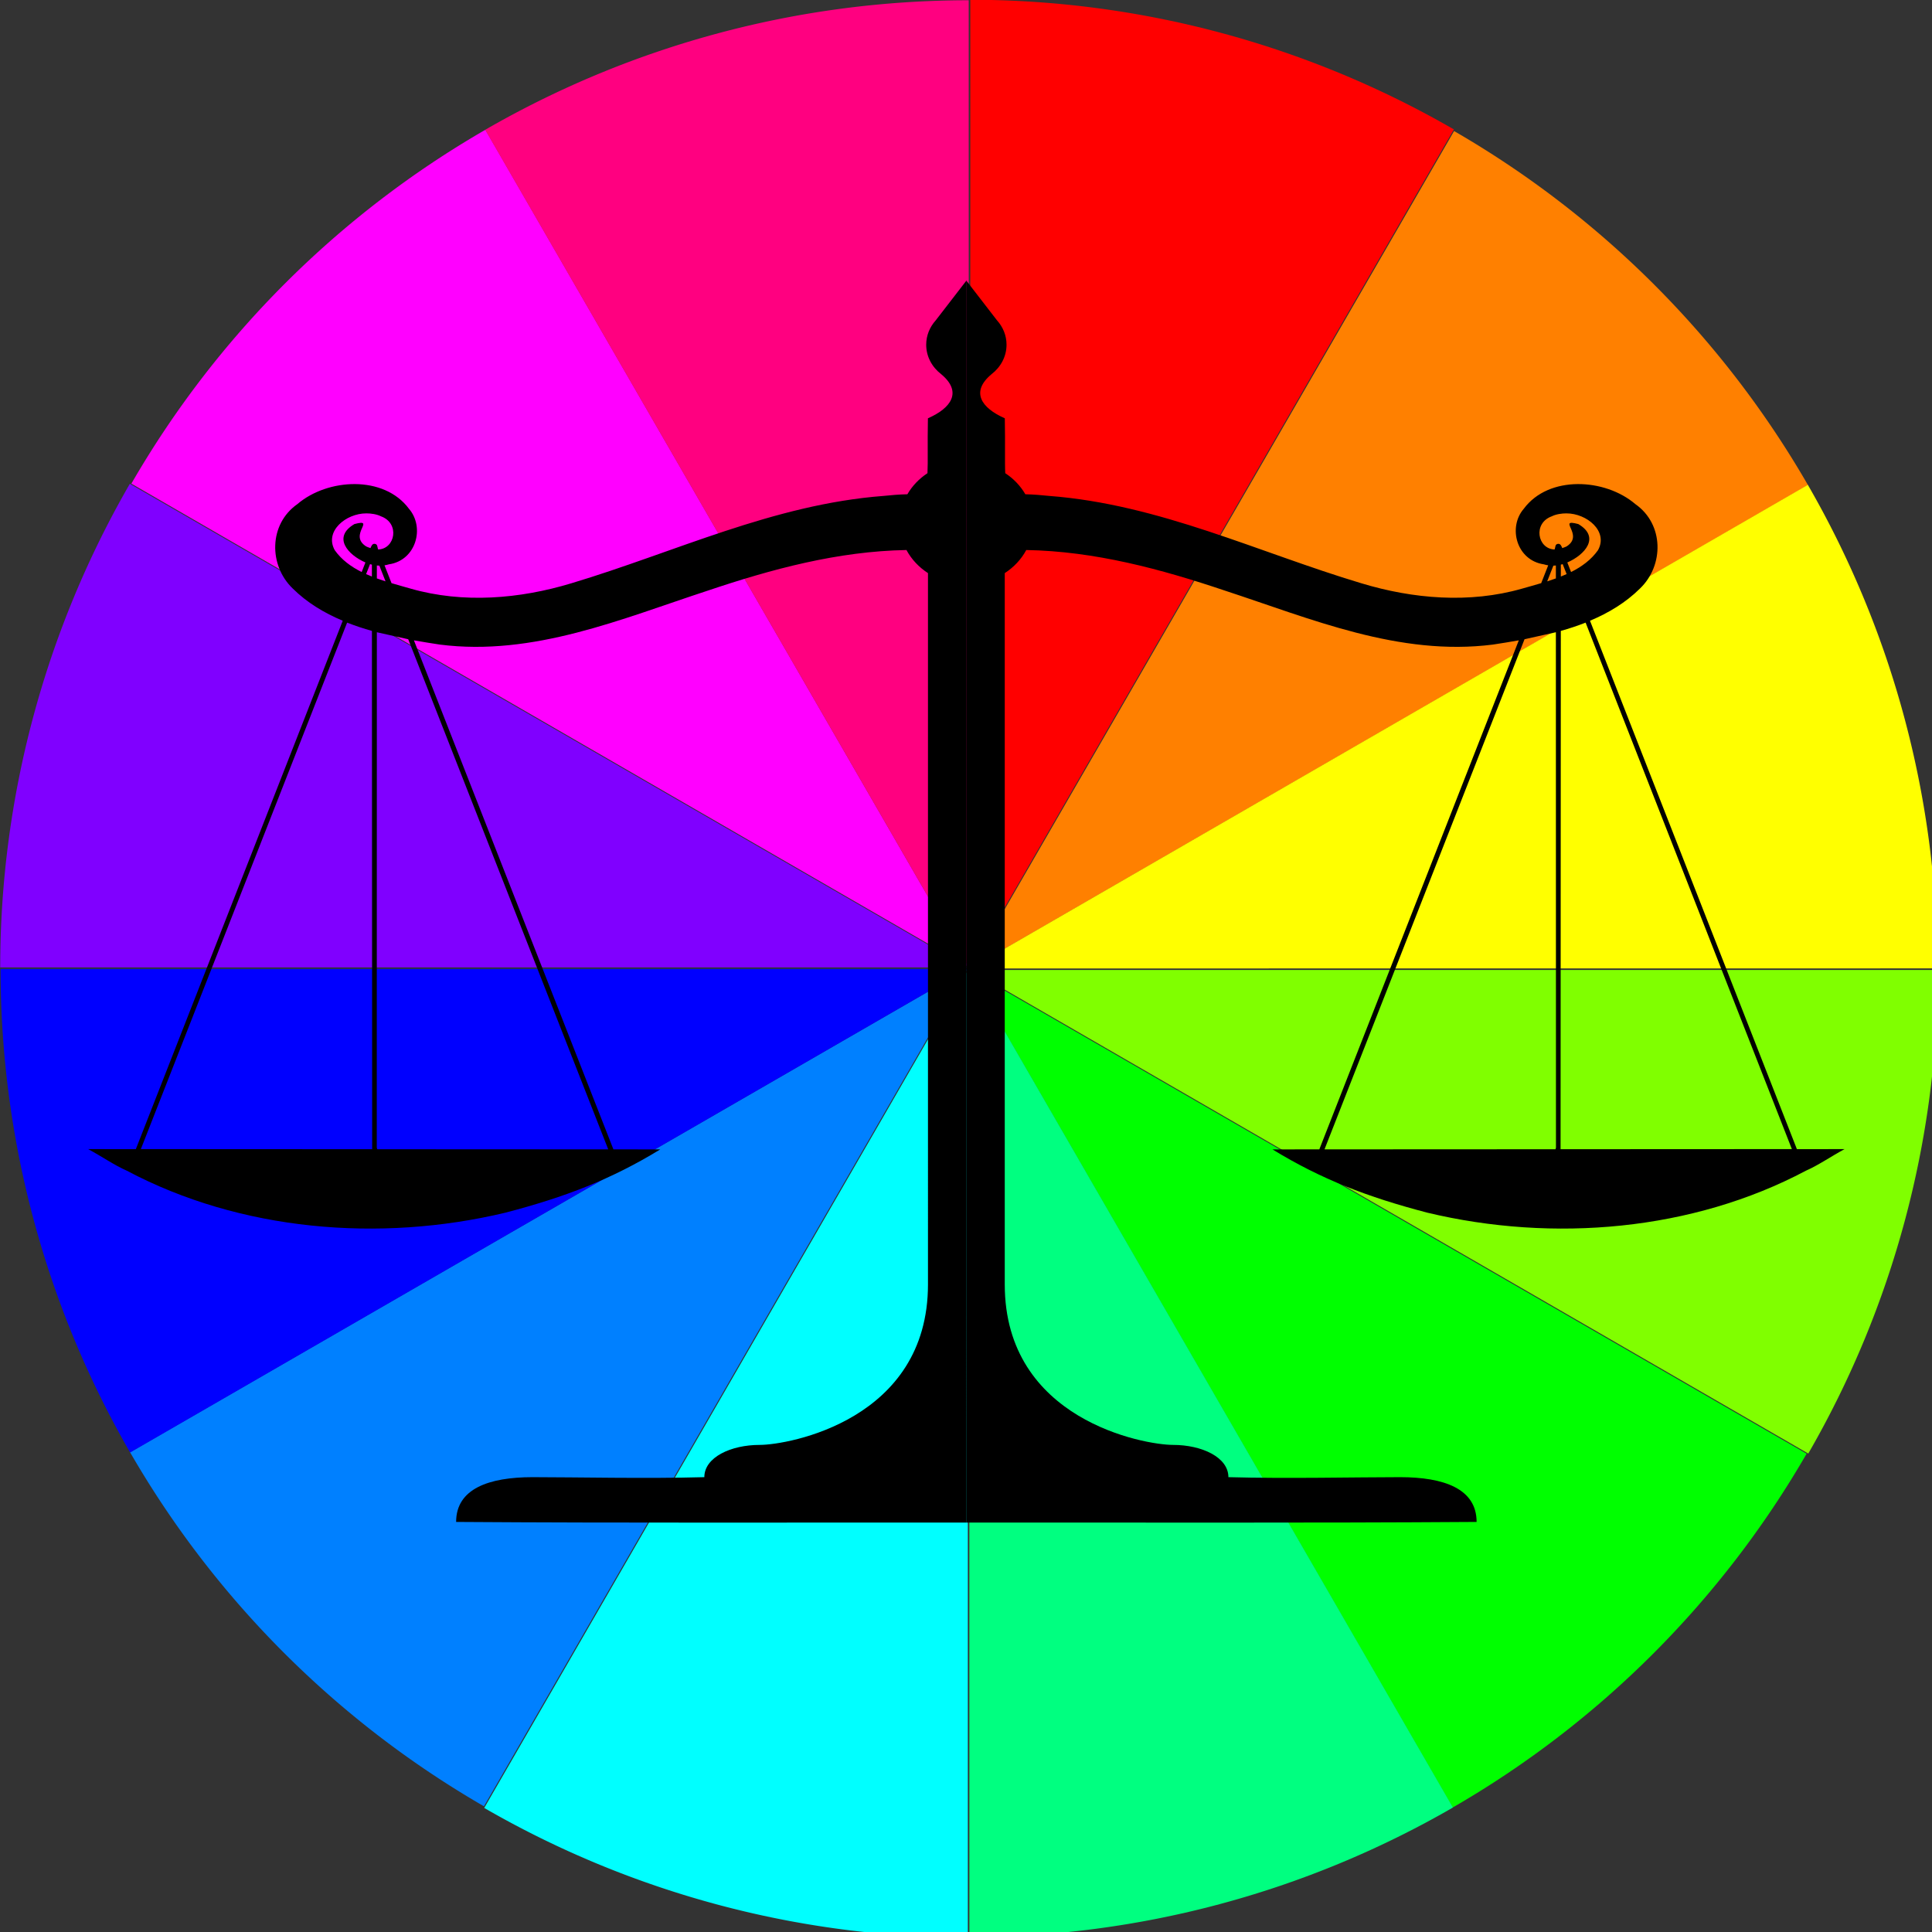 <?xml version="1.0" encoding="UTF-8" standalone="no"?>
<svg
   xmlns:dc="http://purl.org/dc/elements/1.1/"
   xmlns:cc="http://creativecommons.org/ns#"
   xmlns:rdf="http://www.w3.org/1999/02/22-rdf-syntax-ns#"
   xmlns:svg="http://www.w3.org/2000/svg"
   xmlns="http://www.w3.org/2000/svg"
   xmlns:xlink="http://www.w3.org/1999/xlink"
   xmlns:sodipodi="http://sodipodi.sourceforge.net/DTD/sodipodi-0.dtd"
   xmlns:inkscape="http://www.inkscape.org/namespaces/inkscape"
   id="svg2"
   viewBox="0 0 100 100.002"
   version="1.1"
   inkscape:version="1.0 (4035a4f, 2020-05-01)"
   sodipodi:docname="logo.svg"
   width="100"
   height="100.002">
  <rect x="0" y="0" width="100" height="100.002" fill="#333333" stroke="none"/>
  <defs
     id="defs156" />
  <sodipodi:namedview
     inkscape:document-rotation="0"
     pagecolor="#ffffff"
     bordercolor="#666666"
     borderopacity="1"
     objecttolerance="10"
     gridtolerance="10"
     guidetolerance="10"
     inkscape:pageopacity="0"
     inkscape:pageshadow="2"
     inkscape:window-width="1920"
     inkscape:window-height="1035"
     id="namedview154"
     showgrid="false"
     inkscape:zoom="9.776133"
     inkscape:cx="18.597659"
     inkscape:cy="25.069254"
     inkscape:window-x="1680"
     inkscape:window-y="23"
     inkscape:window-maximized="0"
     inkscape:current-layer="svg2" />
  <g
     id="g2885"
     transform="matrix(0.556,0,0,0.556,-139.149,-114.952)">
    <path
       id="path2861"
       style="fill:#ff0000"
       d="M 495.89,296.89 A 99.821,99.821 0 0 1 482.51,346.8 L 396.062,296.889 Z"
       transform="matrix(0,-0.902,0.902,0,72.801,654.02)" />
    <path
       id="path2863"
       style="fill:#ff8000"
       d="M 495.89,296.89 A 99.821,99.821 0 0 1 482.51,346.8 L 396.062,296.889 Z"
       transform="matrix(0.451,-0.781,0.781,0.451,-69.885,472.34)" />
    <path
       id="path2865"
       style="fill:#ffff00"
       d="M 495.89,296.89 A 99.821,99.821 0 0 1 482.51,346.8 L 396.062,296.889 Z"
       transform="matrix(0.781,-0.451,0.451,0.781,-102.62,243.66)" />
    <path
       id="path2867"
       style="fill:#80ff00"
       d="M 495.89,296.89 A 99.821,99.821 0 0 1 482.51,346.8 L 396.062,296.889 Z"
       transform="matrix(0.902,0,0,0.902,-16.618,29.25)" />
    <path
       id="path2869"
       style="fill:#00ff00"
       d="M 495.89,296.89 A 99.821,99.821 0 0 1 482.51,346.8 L 396.062,296.889 Z"
       transform="matrix(0.781,0.451,-0.451,0.781,165.06,-113.44)" />
    <path
       id="path2871"
       style="fill:#00ff80"
       d="M 495.89,296.89 A 99.821,99.821 0 0 1 482.51,346.8 L 396.062,296.889 Z"
       transform="matrix(0.451,0.781,-0.781,0.451,393.75,-146.17)" />
    <path
       id="path2873"
       style="fill:#00ffff"
       d="M 495.89,296.89 A 99.821,99.821 0 0 1 482.51,346.8 L 396.062,296.889 Z"
       transform="matrix(0,0.902,-0.902,0,608.16,-60.169)" />
    <path
       id="path2875"
       style="fill:#0080ff"
       d="M 495.89,296.89 A 99.821,99.821 0 0 1 482.51,346.8 L 396.062,296.889 Z"
       transform="matrix(-0.451,0.781,-0.781,-0.451,750.84,121.51)" />
    <path
       id="path2877"
       style="fill:#0000ff"
       d="M 495.89,296.89 A 99.821,99.821 0 0 1 482.51,346.8 L 396.062,296.889 Z"
       transform="matrix(-0.781,0.451,-0.451,-0.781,783.57,350.19)" />
    <path
       id="path2879"
       style="fill:#8000ff"
       d="M 495.89,296.89 A 99.821,99.821 0 0 1 482.51,346.8 L 396.062,296.889 Z"
       transform="matrix(-0.902,0,0,-0.902,697.58,564.6)" />
    <path
       id="path2881"
       style="fill:#ff00ff"
       d="M 495.89,296.89 A 99.821,99.821 0 0 1 482.51,346.8 L 396.062,296.889 Z"
       transform="matrix(-0.781,-0.451,0.451,-0.781,515.89,707.29)" />
    <path
       id="path2883"
       style="fill:#ff0080"
       d="M 495.89,296.89 A 99.821,99.821 0 0 1 482.51,346.8 L 396.062,296.889 Z"
       transform="matrix(-0.451,-0.781,0.781,-0.451,287.21,740.02)" />
  </g>
  <use
     xlink:href="#a"
     transform="matrix(-1,0,0,1,100.038,2.5e-6)"
     height="1300"
     width="1640"
     y="0"
     x="0"
     id="use104" />
  <path
     style="stroke-width:0.055"
     id="a"
     d="m 50.024,14.52 -1.589,2.059 c -0.31,0.344 -0.495,0.783 -0.495,1.264 0,0.611 0.3,1.157 0.773,1.522 1.108,0.92 0.527,1.754 -0.684,2.286 -0.027,1.366 0.008,2.257 -0.023,2.841 -0.432,0.284 -0.789,0.658 -1.04,1.091 -0.424,0.008 -0.847,0.046 -1.237,0.086 -5.695,0.434 -10.809,2.919 -16.157,4.522 -2.67,0.808 -5.592,1.055 -8.307,0.279 -0.324,-0.092 -0.661,-0.185 -0.999,-0.286 l -0.363,-0.923 c 0.076,-0.012 0.151,-0.027 0.225,-0.051 1.414,-0.206 1.873,-1.914 1.039,-2.877 -1.295,-1.746 -4.211,-1.579 -5.775,-0.24 -1.485,1.04 -1.488,3.169 -0.241,4.367 0.737,0.73 1.624,1.264 2.589,1.669 L 7.031,59.48 4.564,59.478 c 0.718,0.388 1.345,0.829 2.006,1.12 5.855,3.106 13.056,3.732 19.589,2.17 3.101,-0.809 5.495,-1.733 8.016,-3.275 l -2.425,-0.002 -10.325,-26.347 c 0.449,0.08 0.897,0.152 1.338,0.219 4.851,0.619 9.413,-1.332 13.865,-2.79 3.31,-1.115 6.745,-2.044 10.296,-2.104 v 0.01 c 0.257,0.475 0.639,0.882 1.108,1.185 V 66.481 c 0,7.016 -7.223,8.307 -8.711,8.307 -1.483,0 -2.865,0.636 -2.865,1.67 -3.03,0.083 -6.625,0 -8.888,0 -2.265,0 -3.959,0.597 -3.959,2.317 8.803,0.06 17.611,0.025 26.414,0.034 z M 18.959,26.572 c 0.244,-5.25e-4 0.544,0.043 0.759,0.152 0.989,0.358 0.742,1.688 -0.144,1.717 -0.056,-0.129 -0.016,-0.263 -0.168,-0.291 -0.14,-0.026 -0.191,0.126 -0.23,0.219 -0.073,-0.028 -0.163,-0.051 -0.24,-0.097 -0.912,-0.6 0.552,-1.449 -0.591,-1.147 -1.153,0.678 -0.34,1.594 0.569,1.988 l -0.194,0.495 c -0.552,-0.276 -1.04,-0.633 -1.392,-1.128 -0.55,-0.981 0.575,-1.907 1.63,-1.908 z m 0.194,2.628 0.096,0.026 v 0.615 l -0.299,-0.126 z m 0.353,0.07 0.13,0.008 0.319,0.813 -0.449,-0.152 z m -1.539,2.957 c 0.417,0.164 0.847,0.306 1.284,0.429 l 0.012,26.827 -11.972,-0.006 z m 1.539,0.498 1.623,0.362 10.353,26.404 -11.955,-0.006 -0.025,-0.083 z" />
  <rect
     style="color:#000000;fill:none"
     height="548.2"
     width="10.64"
     y="-1483.112"
     x="-1127.66"
     id="rect107" />
</svg>
